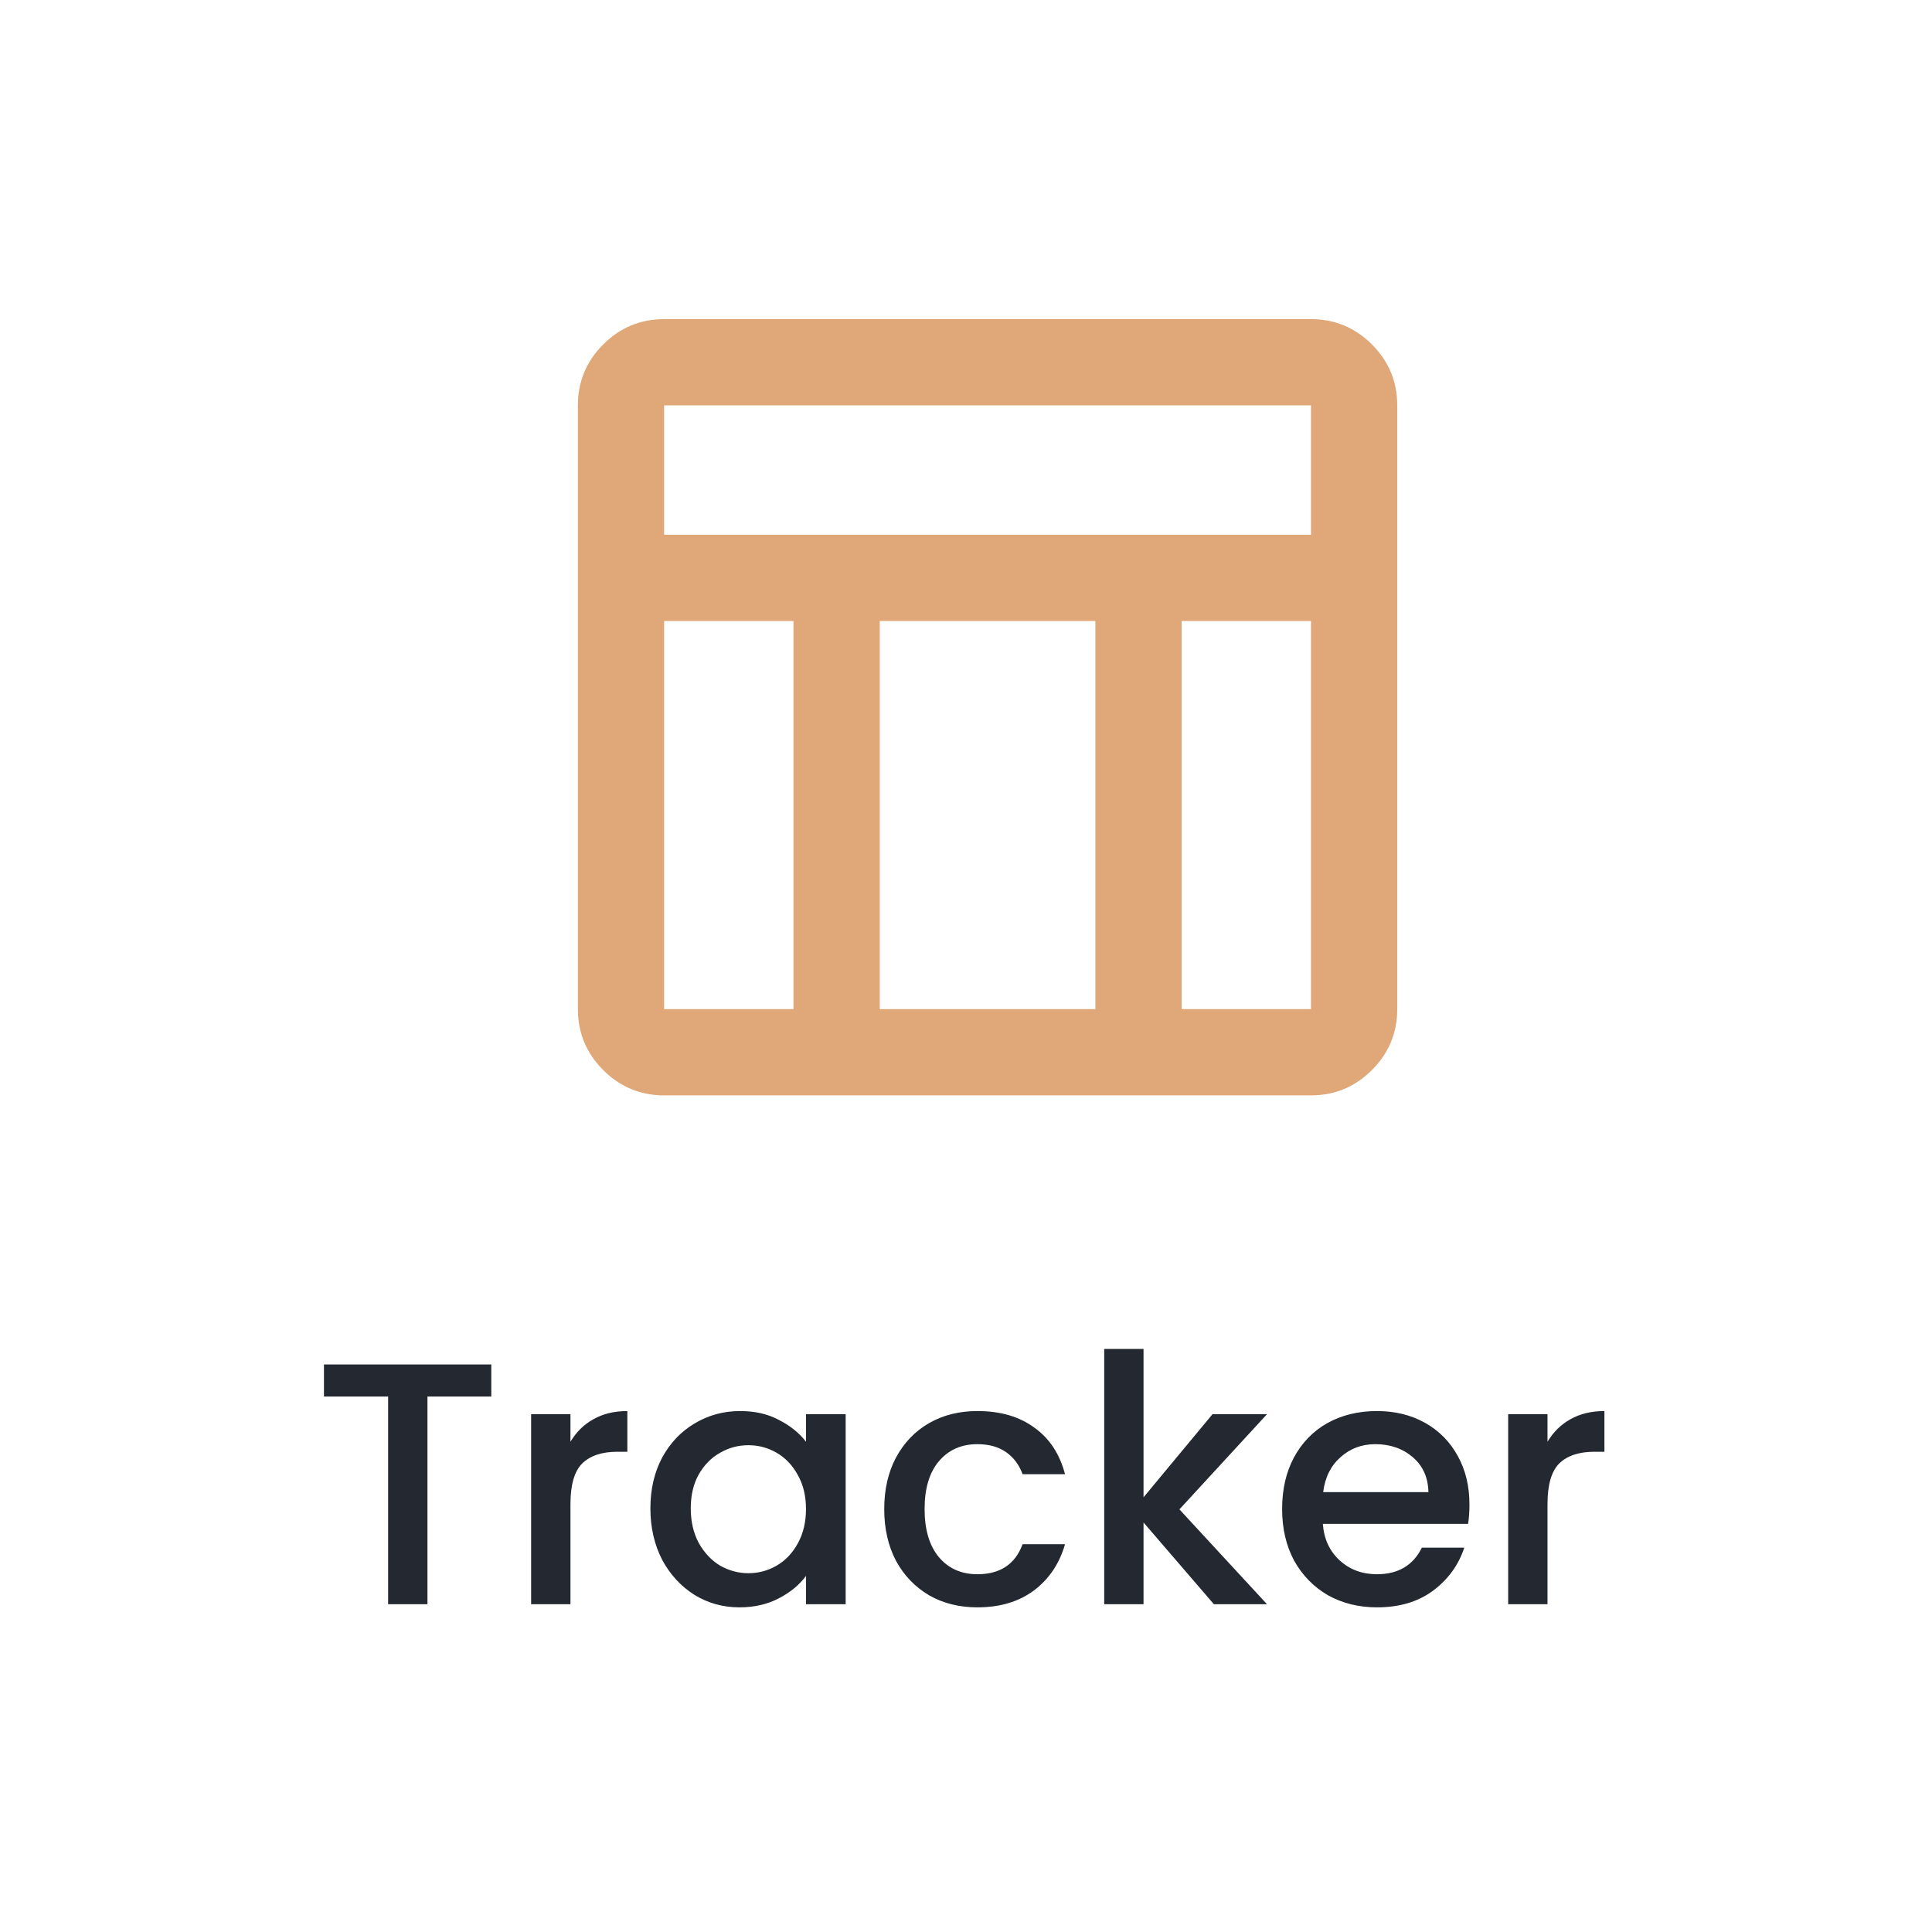 <svg width="56" height="56" viewBox="0 0 56 56" fill="none" xmlns="http://www.w3.org/2000/svg">
<g clip-path="url(#clip0_1420_56863)">
<mask id="mask0_1420_56863" style="mask-type:alpha" maskUnits="userSpaceOnUse" x="13" y="5" width="30" height="31">
<rect x="13" y="5.5" width="30" height="30" fill="#D9D9D9"/>
</mask>
<g mask="url(#mask0_1420_56863)">
<path d="M38 31.75H19.25C18.562 31.75 17.974 31.505 17.484 31.016C16.995 30.526 16.75 29.938 16.75 29.25V11.75C16.75 11.062 16.995 10.474 17.484 9.984C17.974 9.495 18.562 9.25 19.25 9.25H38C38.688 9.25 39.276 9.495 39.766 9.984C40.255 10.474 40.5 11.062 40.5 11.75V29.25C40.5 29.938 40.255 30.526 39.766 31.016C39.276 31.505 38.688 31.75 38 31.75ZM19.25 15.5H38V11.75H19.25V15.5ZM23 18H19.25V29.25H23V18ZM34.25 18V29.25H38V18H34.25ZM31.75 18H25.5V29.25H31.75V18Z" fill="#E0A878"/>
</g>
<path d="M14.24 39.55V40.48H12.39V46.5H11.25V40.48H9.39V39.55H14.24ZM16.535 41.79C16.701 41.51 16.921 41.293 17.195 41.14C17.474 40.98 17.805 40.9 18.184 40.9V42.08H17.895C17.448 42.08 17.108 42.193 16.875 42.42C16.648 42.647 16.535 43.04 16.535 43.6V46.5H15.395V40.99H16.535V41.79ZM18.852 43.72C18.852 43.167 18.966 42.677 19.192 42.25C19.426 41.823 19.739 41.493 20.132 41.26C20.532 41.02 20.972 40.9 21.452 40.9C21.886 40.9 22.262 40.987 22.582 41.16C22.909 41.327 23.169 41.537 23.362 41.79V40.99H24.512V46.5H23.362V45.68C23.169 45.94 22.906 46.157 22.572 46.33C22.239 46.503 21.859 46.59 21.432 46.59C20.959 46.59 20.526 46.47 20.132 46.23C19.739 45.983 19.426 45.643 19.192 45.21C18.966 44.77 18.852 44.273 18.852 43.72ZM23.362 43.74C23.362 43.36 23.282 43.03 23.122 42.75C22.969 42.47 22.766 42.257 22.512 42.11C22.259 41.963 21.986 41.89 21.692 41.89C21.399 41.89 21.126 41.963 20.872 42.11C20.619 42.25 20.412 42.46 20.252 42.74C20.099 43.013 20.022 43.34 20.022 43.72C20.022 44.1 20.099 44.433 20.252 44.72C20.412 45.007 20.619 45.227 20.872 45.38C21.132 45.527 21.406 45.6 21.692 45.6C21.986 45.6 22.259 45.527 22.512 45.38C22.766 45.233 22.969 45.02 23.122 44.74C23.282 44.453 23.362 44.12 23.362 43.74ZM25.63 43.74C25.63 43.173 25.743 42.677 25.97 42.25C26.203 41.817 26.523 41.483 26.93 41.25C27.336 41.017 27.803 40.9 28.33 40.9C28.996 40.9 29.546 41.06 29.98 41.38C30.42 41.693 30.716 42.143 30.87 42.73H29.64C29.54 42.457 29.38 42.243 29.16 42.09C28.94 41.937 28.663 41.86 28.33 41.86C27.863 41.86 27.49 42.027 27.21 42.36C26.936 42.687 26.8 43.147 26.8 43.74C26.8 44.333 26.936 44.797 27.21 45.13C27.49 45.463 27.863 45.63 28.33 45.63C28.99 45.63 29.426 45.34 29.64 44.76H30.87C30.71 45.32 30.41 45.767 29.97 46.1C29.53 46.427 28.983 46.59 28.33 46.59C27.803 46.59 27.336 46.473 26.93 46.24C26.523 46 26.203 45.667 25.97 45.24C25.743 44.807 25.63 44.307 25.63 43.74ZM34.186 43.75L36.726 46.5H35.186L33.146 44.13V46.5H32.006V39.1H33.146V43.4L35.146 40.99H36.726L34.186 43.75ZM42.593 43.61C42.593 43.817 42.58 44.003 42.553 44.17H38.343C38.376 44.61 38.54 44.963 38.833 45.23C39.126 45.497 39.486 45.63 39.913 45.63C40.526 45.63 40.96 45.373 41.213 44.86H42.443C42.276 45.367 41.973 45.783 41.533 46.11C41.1 46.43 40.56 46.59 39.913 46.59C39.386 46.59 38.913 46.473 38.493 46.24C38.08 46 37.753 45.667 37.513 45.24C37.28 44.807 37.163 44.307 37.163 43.74C37.163 43.173 37.276 42.677 37.503 42.25C37.736 41.817 38.06 41.483 38.473 41.25C38.893 41.017 39.373 40.9 39.913 40.9C40.433 40.9 40.896 41.013 41.303 41.24C41.71 41.467 42.026 41.787 42.253 42.2C42.48 42.607 42.593 43.077 42.593 43.61ZM41.403 43.25C41.396 42.83 41.246 42.493 40.953 42.24C40.66 41.987 40.296 41.86 39.863 41.86C39.47 41.86 39.133 41.987 38.853 42.24C38.573 42.487 38.406 42.823 38.353 43.25H41.403ZM44.855 41.79C45.022 41.51 45.242 41.293 45.515 41.14C45.795 40.98 46.125 40.9 46.505 40.9V42.08H46.215C45.768 42.08 45.428 42.193 45.195 42.42C44.968 42.647 44.855 43.04 44.855 43.6V46.5H43.715V40.99H44.855V41.79Z" fill="#242830"/>
</g>
<defs>
<clipPath id="clip0_1420_56863">
<rect y="0.5" width="56" height="55" rx="27.5" fill="white"/>
</clipPath>
</defs>
</svg>
